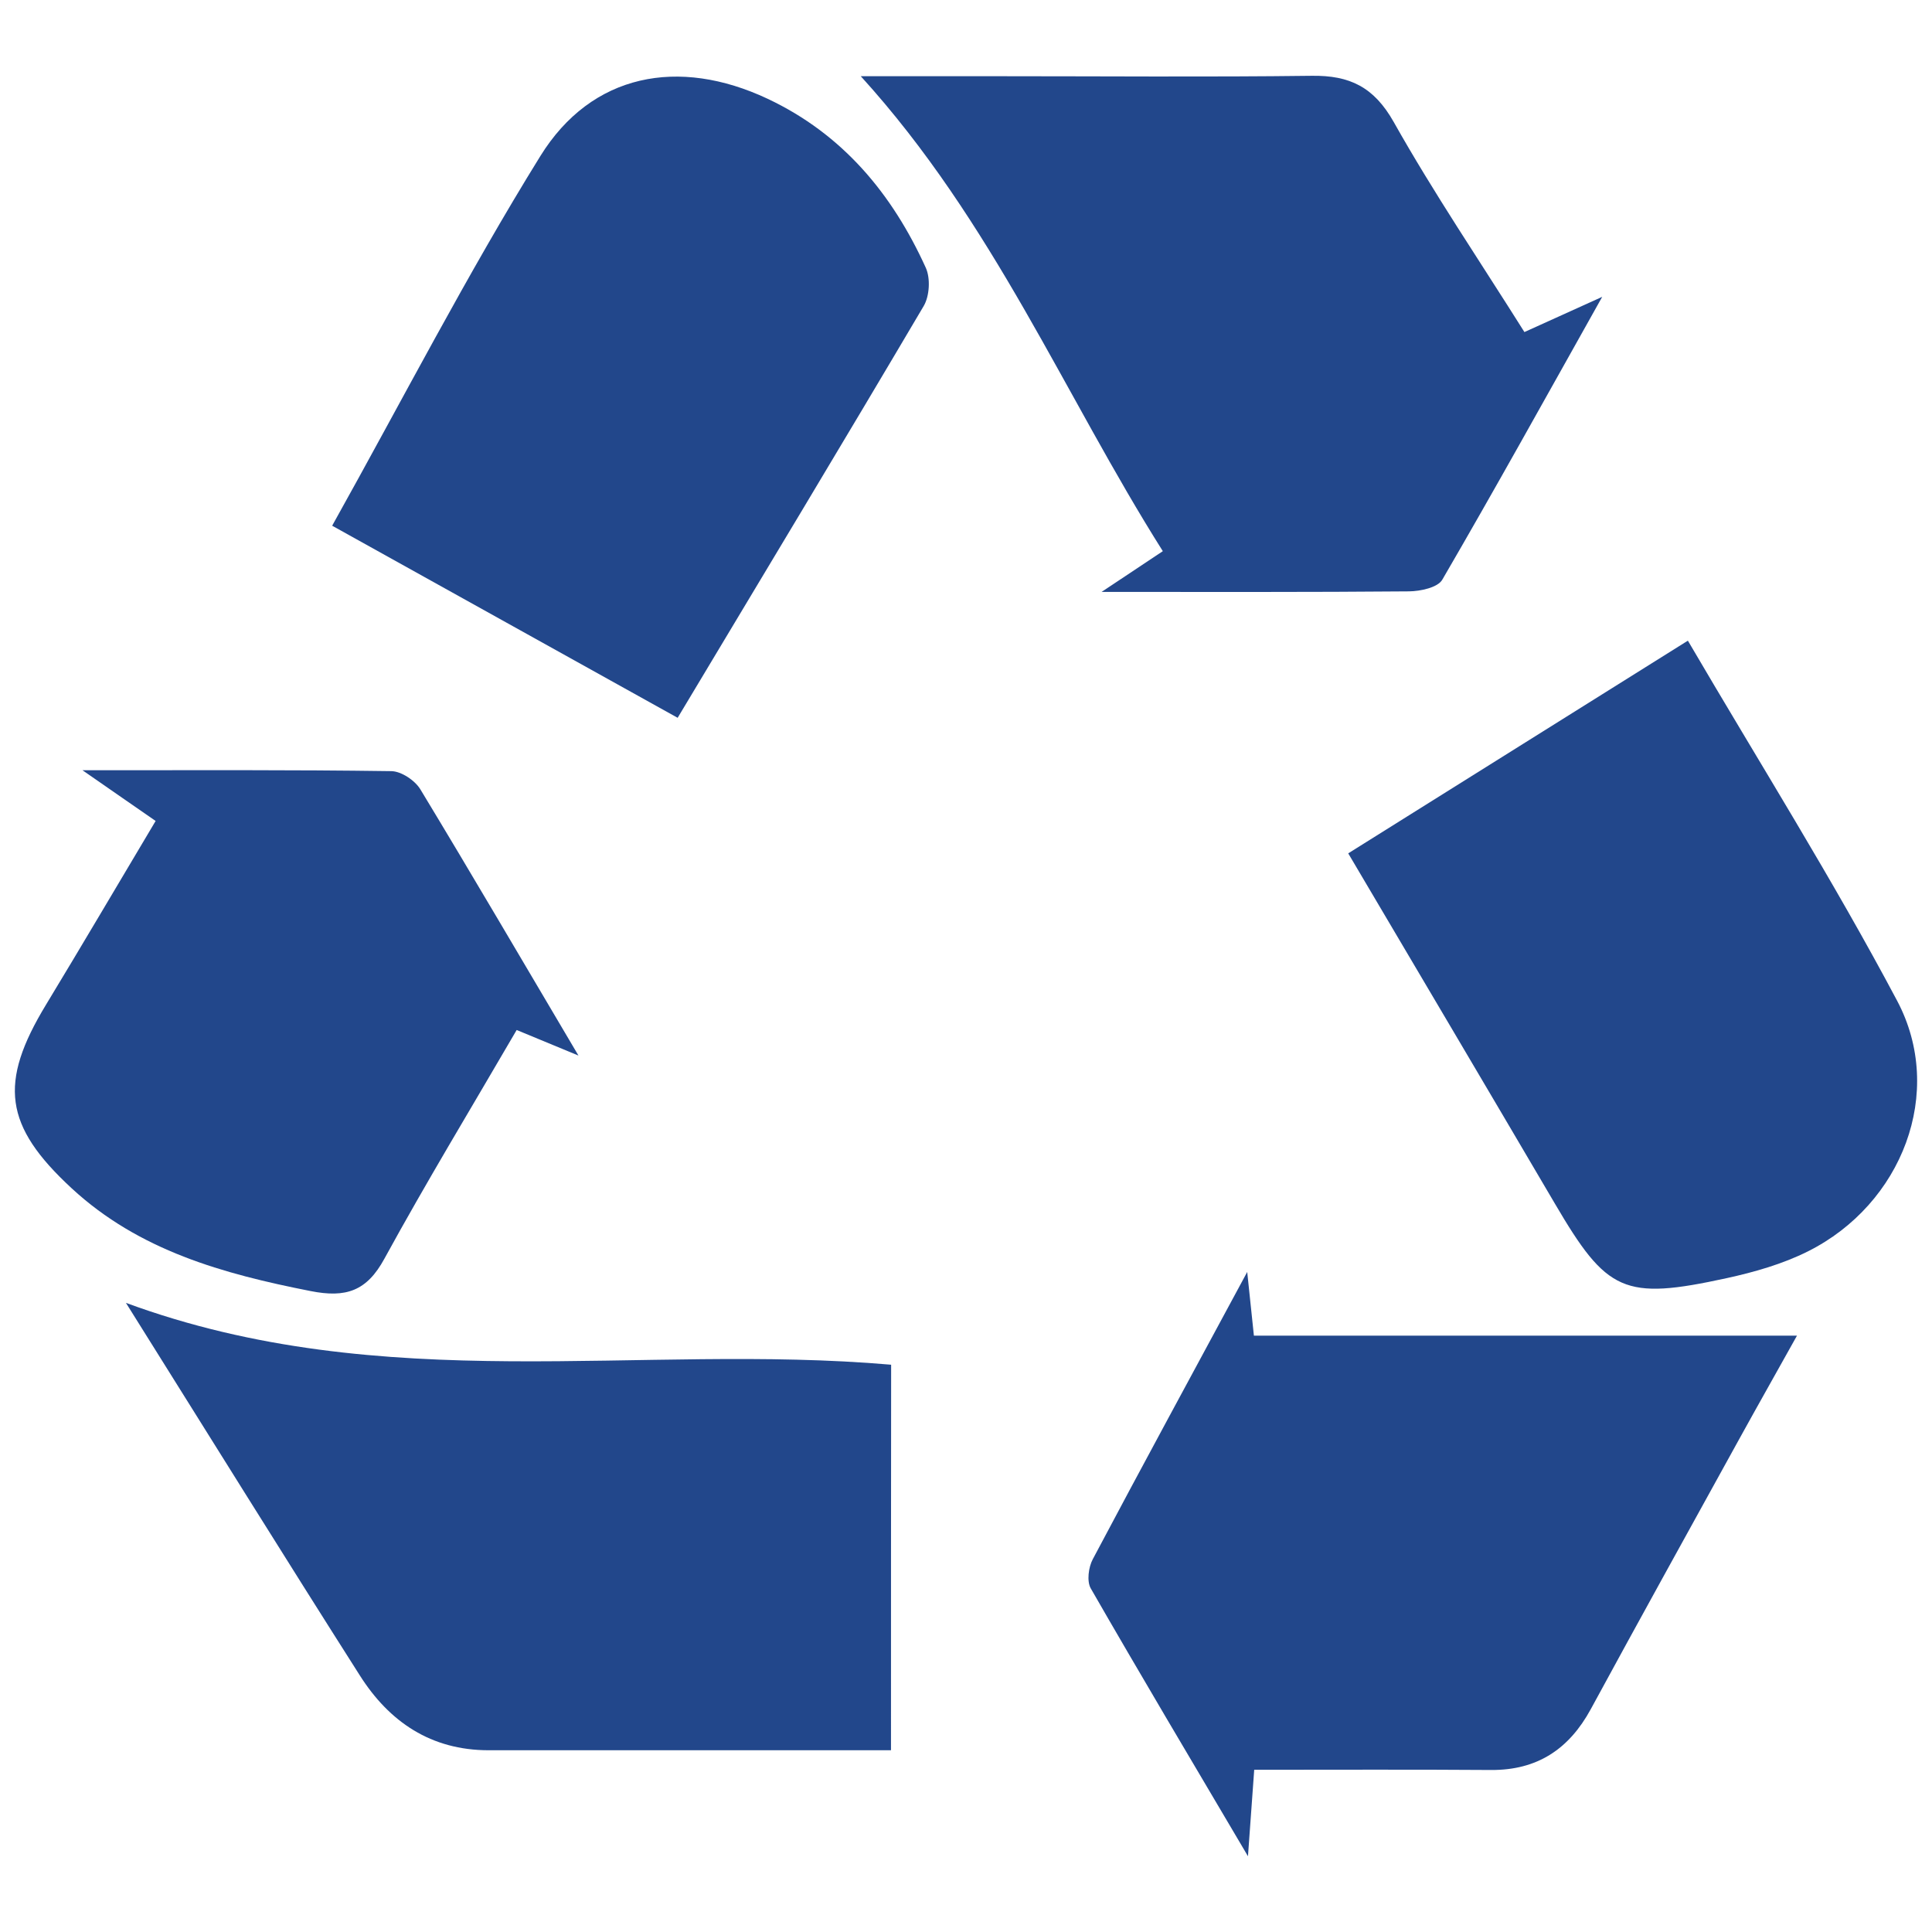 <svg width="56" height="56" viewBox="0 0 56 56" fill="none" xmlns="http://www.w3.org/2000/svg">
<path d="M25.826 50.732C21.862 50.732 18.014 50.729 14.165 50.732C12.493 50.732 11.284 49.91 10.429 48.562C8.231 45.107 6.071 41.627 3.65 37.764C11.134 40.522 18.521 38.923 25.83 39.557C25.826 43.307 25.826 47.004 25.826 50.732Z" fill="#22478B"/>
<path d="M36.354 51.298C36.292 52.152 36.248 52.758 36.173 53.804C34.519 51.002 33.047 48.531 31.616 46.04C31.497 45.833 31.551 45.424 31.676 45.192C33.104 42.497 34.56 39.821 36.151 36.869C36.242 37.726 36.298 38.26 36.345 38.715C41.602 38.715 46.785 38.715 52.086 38.715C51.57 39.642 50.975 40.691 50.392 41.749C48.961 44.344 47.524 46.938 46.109 49.542C45.479 50.698 44.559 51.313 43.218 51.304C40.979 51.288 38.743 51.298 36.354 51.298Z" fill="#22478B"/>
<path d="M44.186 9.625C44.912 9.295 45.47 9.044 46.441 8.604C44.781 11.563 43.322 14.198 41.806 16.802C41.675 17.031 41.17 17.138 40.839 17.141C37.992 17.166 35.142 17.157 31.93 17.157C32.637 16.686 33.047 16.415 33.705 15.976C30.843 11.444 28.801 6.446 24.95 2.209C26.403 2.209 27.677 2.209 28.952 2.209C31.974 2.209 34.998 2.235 38.02 2.197C39.119 2.181 39.824 2.52 40.397 3.535C41.562 5.605 42.899 7.577 44.186 9.625Z" fill="#22478B"/>
<path d="M19.642 20.806C16.244 18.919 12.994 17.11 9.628 15.238C11.685 11.553 13.536 7.954 15.662 4.524C17.146 2.128 19.673 1.65 22.25 2.863C24.43 3.89 25.864 5.623 26.835 7.762C26.973 8.067 26.944 8.579 26.775 8.868C24.458 12.794 22.1 16.704 19.642 20.806Z" fill="#22478B"/>
<path d="M39.079 24.735C42.395 22.659 45.592 20.656 48.924 18.57C50.997 22.11 53.123 25.489 54.989 29.007C56.395 31.658 55.133 34.906 52.403 36.272C51.67 36.639 50.853 36.872 50.048 37.048C47.067 37.698 46.578 37.459 45.069 34.887C43.102 31.539 41.123 28.197 39.079 24.735Z" fill="#22478B"/>
<path d="M16.767 30.596C16.01 30.282 15.556 30.097 14.976 29.855C13.674 32.091 12.358 34.262 11.143 36.482C10.63 37.425 10.029 37.626 9.002 37.422C6.465 36.922 4.032 36.25 2.078 34.444C0.115 32.629 -0.042 31.391 1.333 29.123C2.379 27.396 3.403 25.656 4.511 23.796C3.85 23.341 3.277 22.939 2.391 22.326C5.585 22.326 8.463 22.311 11.341 22.352C11.632 22.355 12.03 22.622 12.186 22.882C13.683 25.354 15.142 27.851 16.767 30.596Z" fill="#22478B"/>
</svg>
